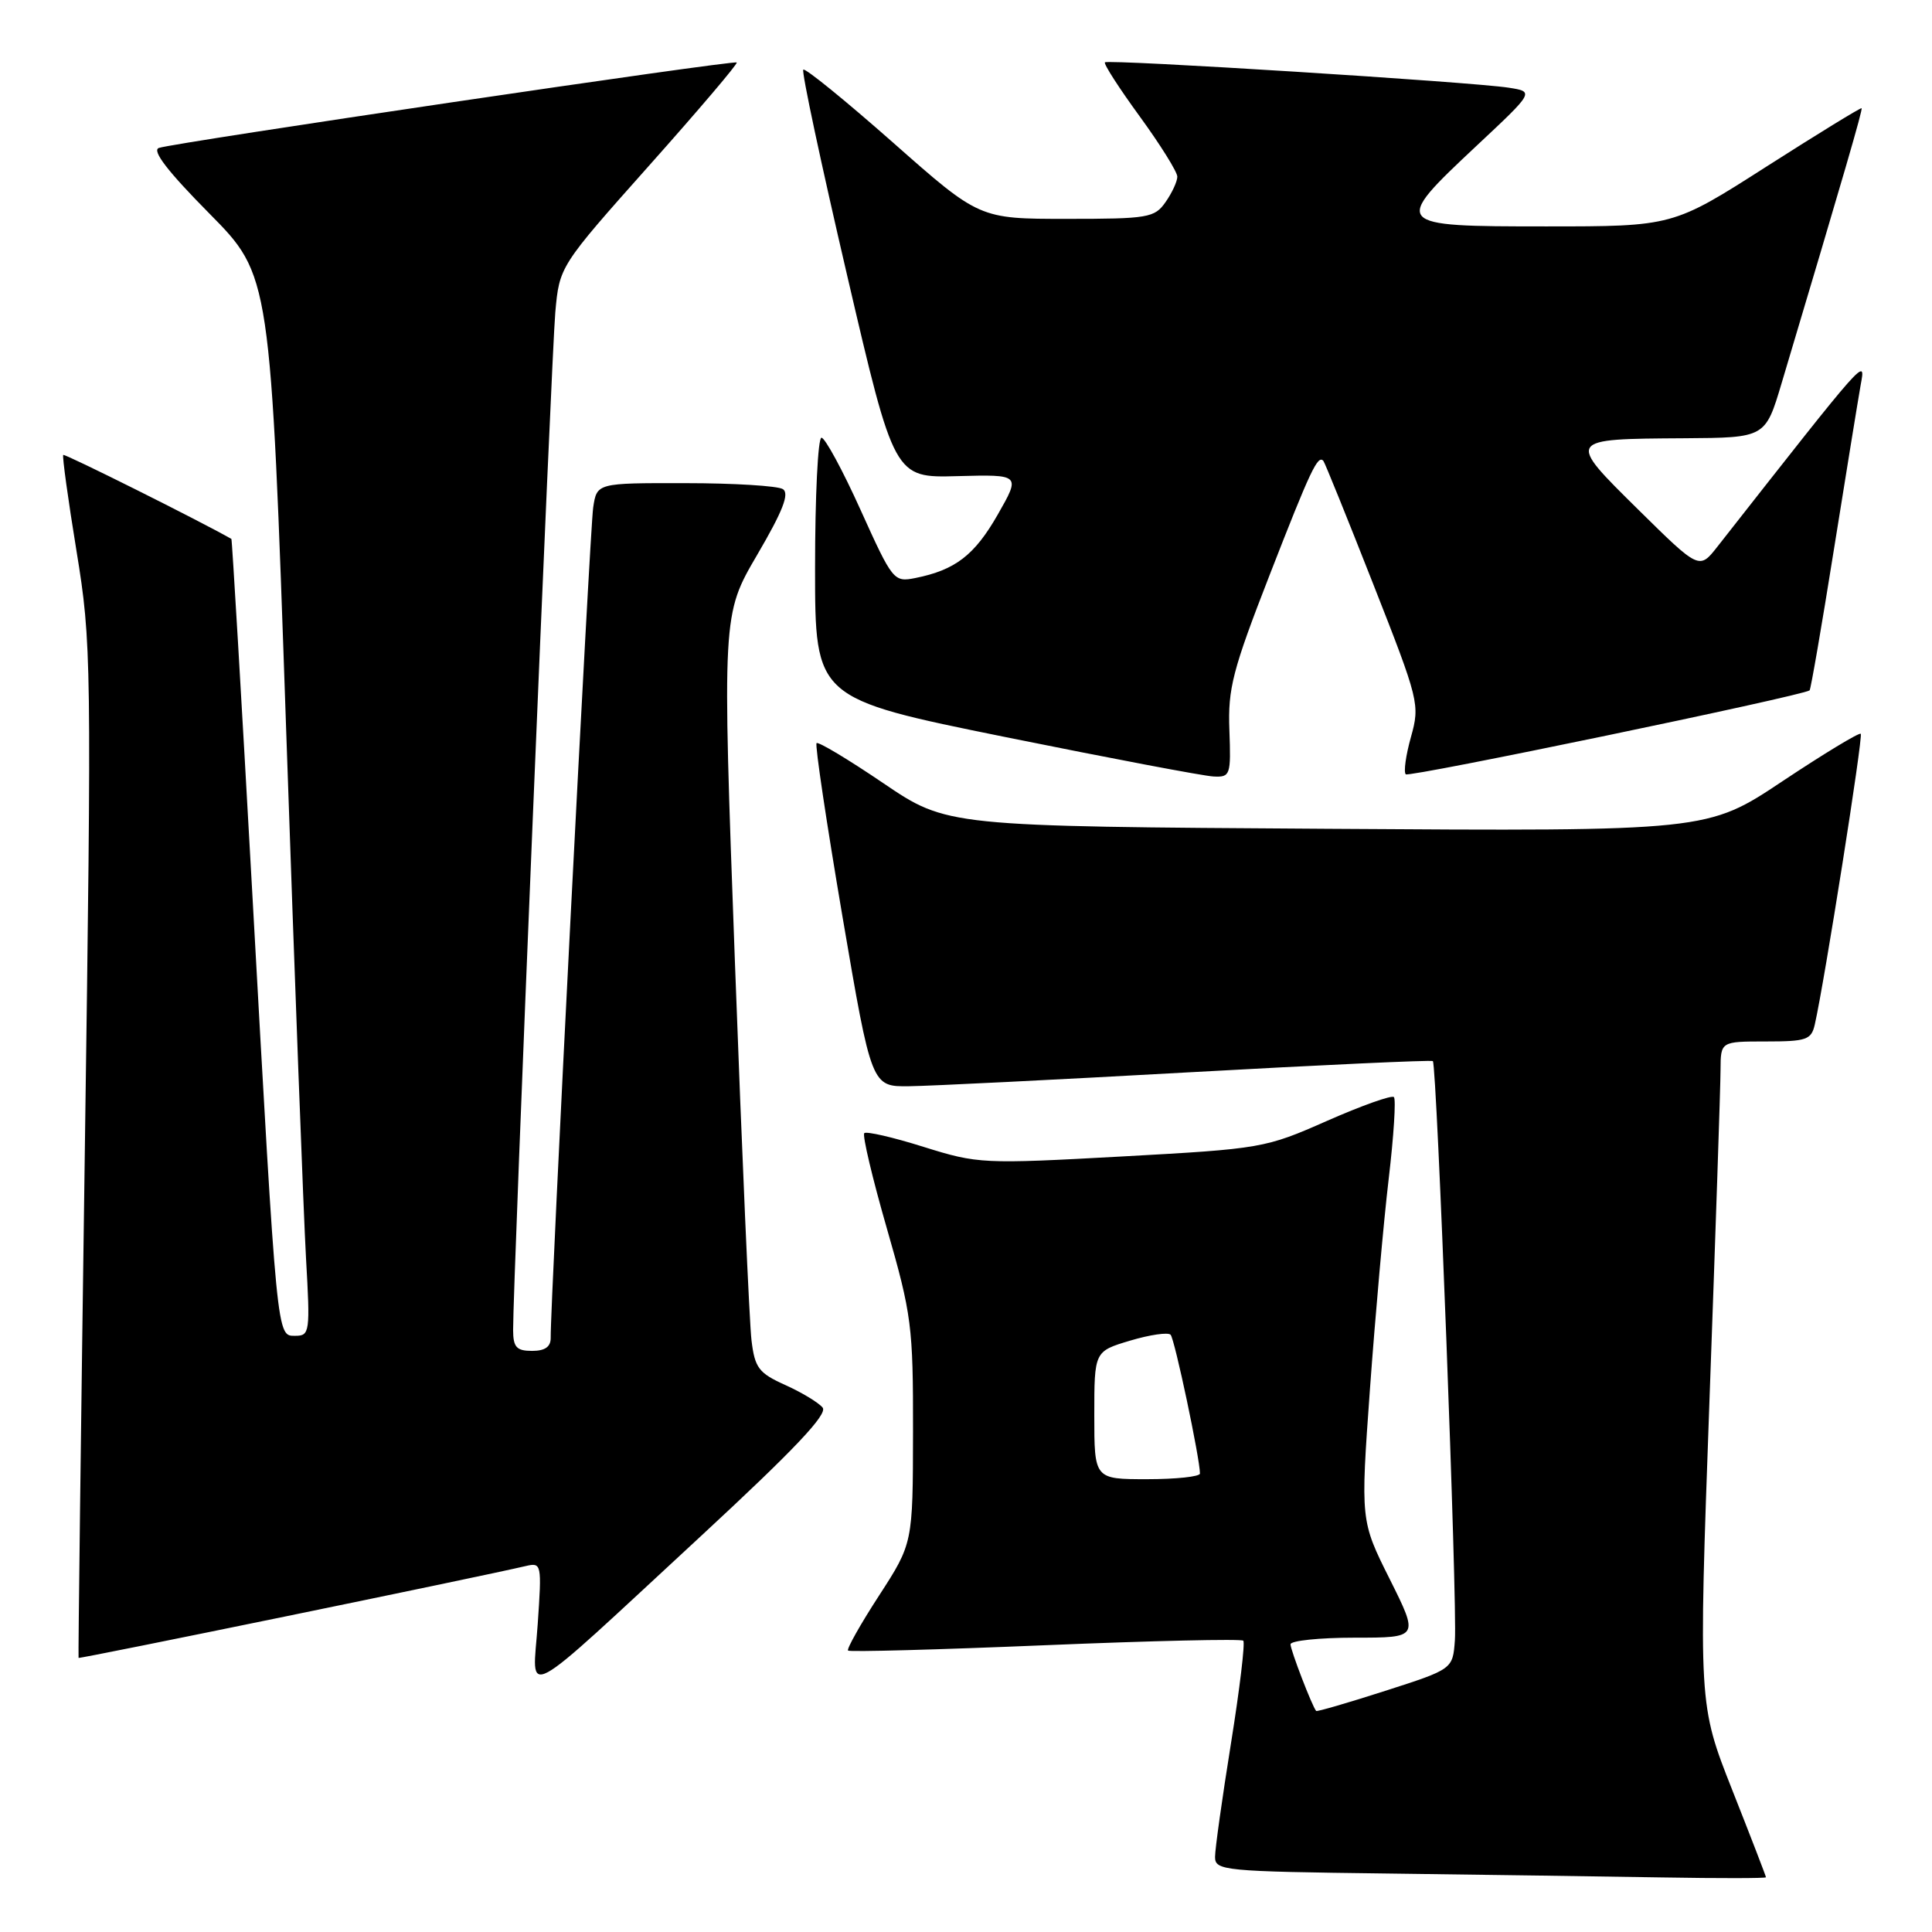 <?xml version="1.0" encoding="UTF-8" standalone="no"?>
<!DOCTYPE svg PUBLIC "-//W3C//DTD SVG 1.1//EN" "http://www.w3.org/Graphics/SVG/1.1/DTD/svg11.dtd" >
<svg xmlns="http://www.w3.org/2000/svg" xmlns:xlink="http://www.w3.org/1999/xlink" version="1.1" viewBox="0 0 256 256">
 <g >
 <path fill="currentColor"
d=" M 234.00 248.75 C 234.00 248.61 231.99 243.40 229.53 237.18 C 225.06 225.85 225.06 225.85 226.51 185.68 C 227.31 163.58 227.98 143.81 227.98 141.75 C 228.00 138.00 228.00 138.00 233.98 138.00 C 239.37 138.00 240.01 137.78 240.47 135.75 C 241.74 130.19 246.90 97.56 246.56 97.23 C 246.36 97.03 241.70 99.85 236.21 103.50 C 226.24 110.15 226.24 110.15 175.87 109.82 C 125.50 109.50 125.50 109.50 117.05 103.78 C 112.41 100.63 108.42 98.24 108.20 98.47 C 107.97 98.69 109.52 109.03 111.63 121.44 C 115.48 144.00 115.48 144.00 120.49 143.93 C 123.25 143.90 139.90 143.07 157.50 142.09 C 175.10 141.11 189.66 140.44 189.86 140.60 C 190.39 141.02 193.12 212.77 192.78 217.34 C 192.50 221.17 192.50 221.17 183.54 224.05 C 178.62 225.63 174.50 226.83 174.40 226.71 C 173.88 226.14 171.00 218.64 171.00 217.88 C 171.00 217.40 174.83 217.00 179.51 217.00 C 188.02 217.00 188.02 217.00 184.15 209.25 C 180.27 201.50 180.27 201.50 181.53 184.00 C 182.23 174.38 183.34 161.86 184.01 156.20 C 184.68 150.53 184.99 145.66 184.70 145.37 C 184.41 145.08 180.43 146.50 175.84 148.52 C 167.64 152.14 167.18 152.22 148.63 153.24 C 130.23 154.25 129.59 154.22 122.39 151.97 C 118.33 150.69 114.79 149.88 114.52 150.15 C 114.25 150.42 115.59 156.10 117.51 162.76 C 120.80 174.19 121.00 175.72 120.98 189.69 C 120.96 204.50 120.96 204.50 116.48 211.42 C 114.01 215.22 112.17 218.50 112.37 218.71 C 112.58 218.91 124.34 218.59 138.50 218.00 C 152.66 217.41 164.47 217.14 164.74 217.40 C 165.00 217.67 164.27 223.79 163.11 231.01 C 161.95 238.23 161.00 244.99 161.00 246.05 C 161.00 247.87 162.10 247.98 183.75 248.25 C 196.26 248.41 212.69 248.64 220.25 248.77 C 227.81 248.90 234.00 248.89 234.00 248.75 Z  M 92.81 203.60 C 105.23 192.11 109.72 187.37 109.00 186.51 C 108.46 185.85 106.23 184.50 104.05 183.52 C 100.54 181.94 100.02 181.26 99.58 177.62 C 99.30 175.35 98.31 152.79 97.38 127.47 C 95.69 81.45 95.69 81.45 100.33 73.52 C 103.72 67.73 104.64 65.39 103.73 64.81 C 103.06 64.38 97.23 64.02 90.80 64.02 C 79.09 64.00 79.09 64.00 78.60 67.25 C 78.16 70.15 72.91 172.91 72.97 177.25 C 72.99 178.46 72.22 179.00 70.50 179.00 C 68.44 179.00 68.00 178.51 67.99 176.25 C 67.96 170.32 73.07 47.14 73.58 41.39 C 74.13 35.29 74.13 35.29 86.02 21.93 C 92.56 14.59 97.78 8.45 97.62 8.28 C 97.27 7.93 23.17 18.88 21.06 19.60 C 20.08 19.93 22.20 22.69 27.74 28.29 C 35.85 36.50 35.85 36.50 37.91 96.50 C 39.04 129.50 40.23 161.11 40.55 166.75 C 41.11 176.51 41.04 177.00 39.15 177.00 C 36.65 177.00 36.75 178.11 33.41 118.00 C 31.99 92.42 30.75 71.46 30.66 71.41 C 26.45 69.01 8.58 60.09 8.38 60.28 C 8.23 60.44 9.02 66.18 10.14 73.03 C 12.12 85.15 12.15 87.40 11.24 152.50 C 10.72 189.35 10.35 219.58 10.41 219.68 C 10.52 219.84 63.54 208.95 69.66 207.51 C 71.76 207.02 71.80 207.20 71.25 215.20 C 70.58 225.01 68.36 226.21 92.81 203.60 Z  M 162.90 96.75 C 162.69 91.24 163.32 88.80 168.24 76.17 C 173.67 62.23 174.62 60.22 175.36 61.08 C 175.55 61.31 178.52 68.64 181.95 77.37 C 188.04 92.85 188.16 93.35 186.96 97.65 C 186.28 100.07 185.97 102.30 186.27 102.60 C 186.70 103.04 238.74 92.22 239.78 91.48 C 239.93 91.37 241.38 83.00 242.99 72.89 C 244.61 62.77 246.21 52.92 246.55 51.00 C 247.21 47.37 247.59 46.93 227.57 72.43 C 225.16 75.50 225.16 75.50 217.07 67.52 C 207.54 58.11 207.50 58.17 223.21 58.07 C 233.92 58.00 233.92 58.00 236.08 50.75 C 244.37 23.00 246.84 14.51 246.67 14.34 C 246.57 14.23 240.90 17.71 234.07 22.07 C 221.67 30.00 221.67 30.00 204.83 30.00 C 184.49 30.00 184.39 29.88 195.65 19.32 C 203.31 12.15 203.31 12.15 199.91 11.62 C 195.07 10.86 146.83 7.83 146.41 8.26 C 146.21 8.46 148.29 11.68 151.03 15.44 C 153.76 19.19 156.00 22.78 156.00 23.41 C 156.00 24.04 155.30 25.56 154.44 26.78 C 152.99 28.86 152.14 29.00 141.33 29.00 C 129.77 29.00 129.77 29.00 118.33 18.89 C 112.03 13.33 106.68 8.98 106.44 9.23 C 106.19 9.47 108.81 21.74 112.25 36.49 C 118.50 63.32 118.50 63.32 126.87 63.09 C 135.24 62.87 135.24 62.87 132.21 68.18 C 129.13 73.57 126.58 75.53 121.29 76.59 C 118.43 77.16 118.28 76.97 114.04 67.59 C 111.66 62.31 109.32 58.00 108.85 58.00 C 108.38 58.00 108.00 65.77 108.00 75.27 C 108.00 92.55 108.00 92.55 133.25 97.67 C 147.14 100.48 159.54 102.84 160.81 102.89 C 163.02 103.00 163.12 102.71 162.90 96.75 Z  M 145.00 187.53 C 145.00 179.06 145.00 179.06 149.75 177.64 C 152.36 176.86 154.77 176.51 155.11 176.86 C 155.65 177.42 159.00 193.29 159.00 195.25 C 159.00 195.66 155.85 196.00 152.00 196.00 C 145.00 196.00 145.00 196.00 145.00 187.53 Z "/>
</g>
</svg>